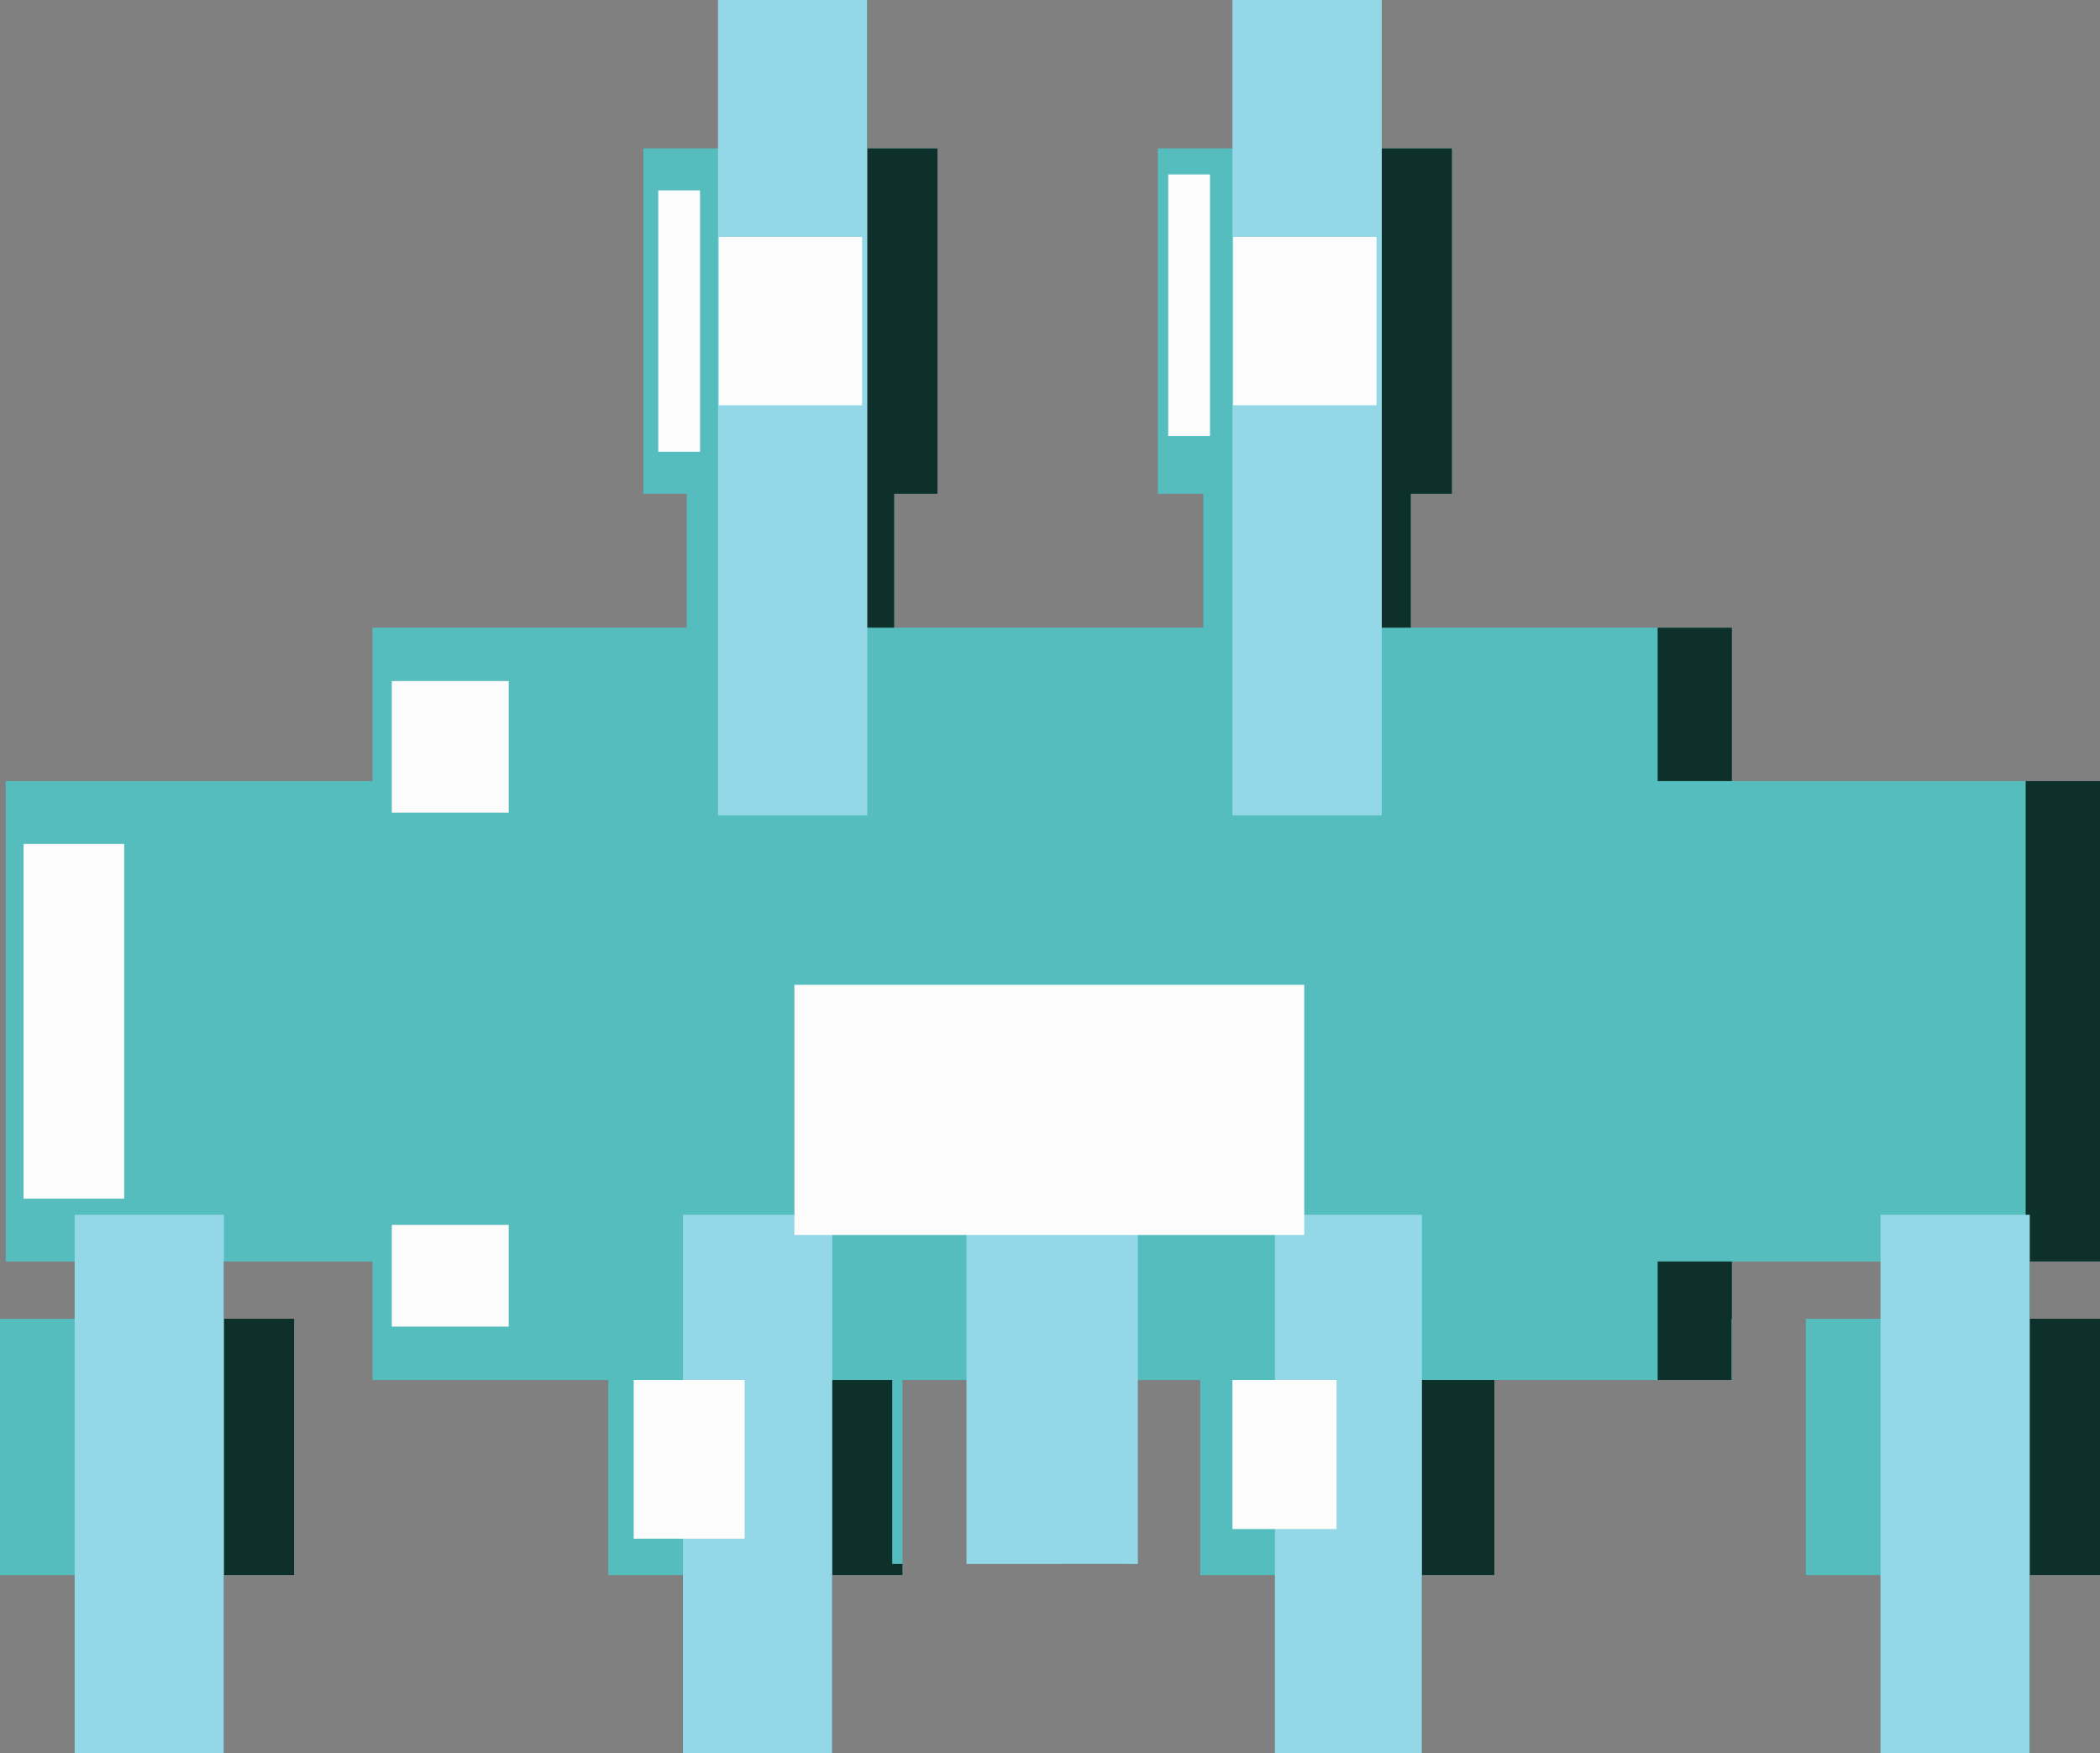 <svg xmlns="http://www.w3.org/2000/svg" width="1080" height="901.71" viewBox="0 0 1080 901.71"><rect x="0" y="0" width="1080" height="901.71" fill="#808080" stroke="none"/><g id="Layer_2" data-name="Layer 2"><g id="Gaming12_309640224"><g id="Gaming12_309640224-2" data-name="Gaming12_309640224"><path d="M890.7 401.73V322.82H725.57V253.95H746.72V150 76.31H595.47V150 253.95H618.86v68.87H618.13 580.43 501.79 464.13h-4.25V253.95H482.15V150 76.31H330.86V150 253.95H353.17v68.87H191.56V401.73H2.95V648.79H191.56V709.78H312.84V751.91 810.06H464.13V751.91 709.78H617.28V751.91 810.06H768.53V751.91 709.78H890.7V648.79H1080V401.73H890.7z" fill="#55bdbd"/><path d="M928.71 751.91V810.06H1080V751.91 678.24H928.71V751.91z" fill="#55bdbd"/><path d="M0 751.91V810.06H151.25V751.91 678.24H0V751.91z" fill="#55bdbd"/><path d="M708.53 253.95H687.37v68.87H725.57V253.95H746.72V150 76.31H710.63V0H672.4V76.31H708.53V150 253.95z" fill="#0e302a"/><path d="M446.04.0H407.85V76.31H443.96V150 253.95H421.68v68.87H425.94 432.47 459.88V253.95H482.15V150 76.31H446.04V0z" fill="#0e302a"/><path d="M852.51 322.82h38.2v78.9H852.51z" fill="#0e302a"/><path d="M115.18 648.79H76.98V678.24h36.08V751.91 810.06H76.98V901.71h38.2V810.06H151.25V751.91 678.24H115.18V648.79z" fill="#0e302a"/><path d="M852.51 709.78H890.52V678.24H890.7V648.79H852.51V709.78z" fill="#0e302a"/><path d="M1080 648.79V401.73H1041.77V648.79H1005.7V678.24H1041.77V751.91 810.06H1005.7V901.71H1043.89V810.06H1080V751.91 678.24H1043.89V648.79H1080z" fill="#0e302a"/><path d="M458.86 709.78H425.94V751.91 810.06H389.82V901.71h38.19V810.06H464.13V804.34H458.86V709.78z" fill="#0e302a"/><path d="M730.34 751.91V810.06H693.1V901.71H731.29V810.06H768.53V751.91 709.78H730.34V751.91z" fill="#0e302a"/><path d="M546.97 804.34H579.09V751.91 709.78H546.97V804.34z" fill="#0e302a"/><path d="M369.26.0h76.78v419.32H369.26z" fill="#94d7e7"/><path d="M633.83.0h76.8v419.32H633.83z" fill="#94d7e7"/><path d="M967.11 624.76h76.77v276.95H967.11z" fill="#94d7e7"/><path d="M655.68 624.76h75.61v276.95H655.68z" fill="#94d7e7"/><path d="M351.24 624.76h76.77v276.95H351.24z" fill="#94d7e7"/><path d="M38.4 624.76h76.77v276.95H38.4z" fill="#94d7e7"/><path d="M497.05 516.05h88.12v288.29H497.05z" fill="#94d7e7"/><path d="M201.5 350.28h60.15V418H201.5z" fill="#fcfcfc"/><path d="M12.13 434.06h51.75v182.41H12.13z" fill="#fcfcfc"/><path d="M633.83 741.98V786.4H687.37V741.98 709.78H633.83V741.98z" fill="#fcfcfc"/><path d="M201.5 629.96h60.15v52.33H201.5z" fill="#fcfcfc"/><path d="M325.91 744.07V791.36h57.06V744.07 709.78H325.91V744.07z" fill="#fcfcfc"/><path d="M360.02 153.68V97.92H338.53V153.68 232.35H360.02V153.68z" fill="#fcfcfc"/><path d="M443.37 157.76V121.83H369.65V157.76 208.41H443.37V157.76z" fill="#fcfcfc"/><path d="M634.22 121.83V157.76 208.41H707.93V157.76 121.83H634.22z" fill="#fcfcfc"/><path d="M408.55 506.5h262.21v128.66H408.55z" fill="#fcfcfc"/><path d="M622.3 145.53V89.72H600.8v55.81 78.72h21.5V145.53z" fill="#fcfcfc"/></g></g></g></svg>